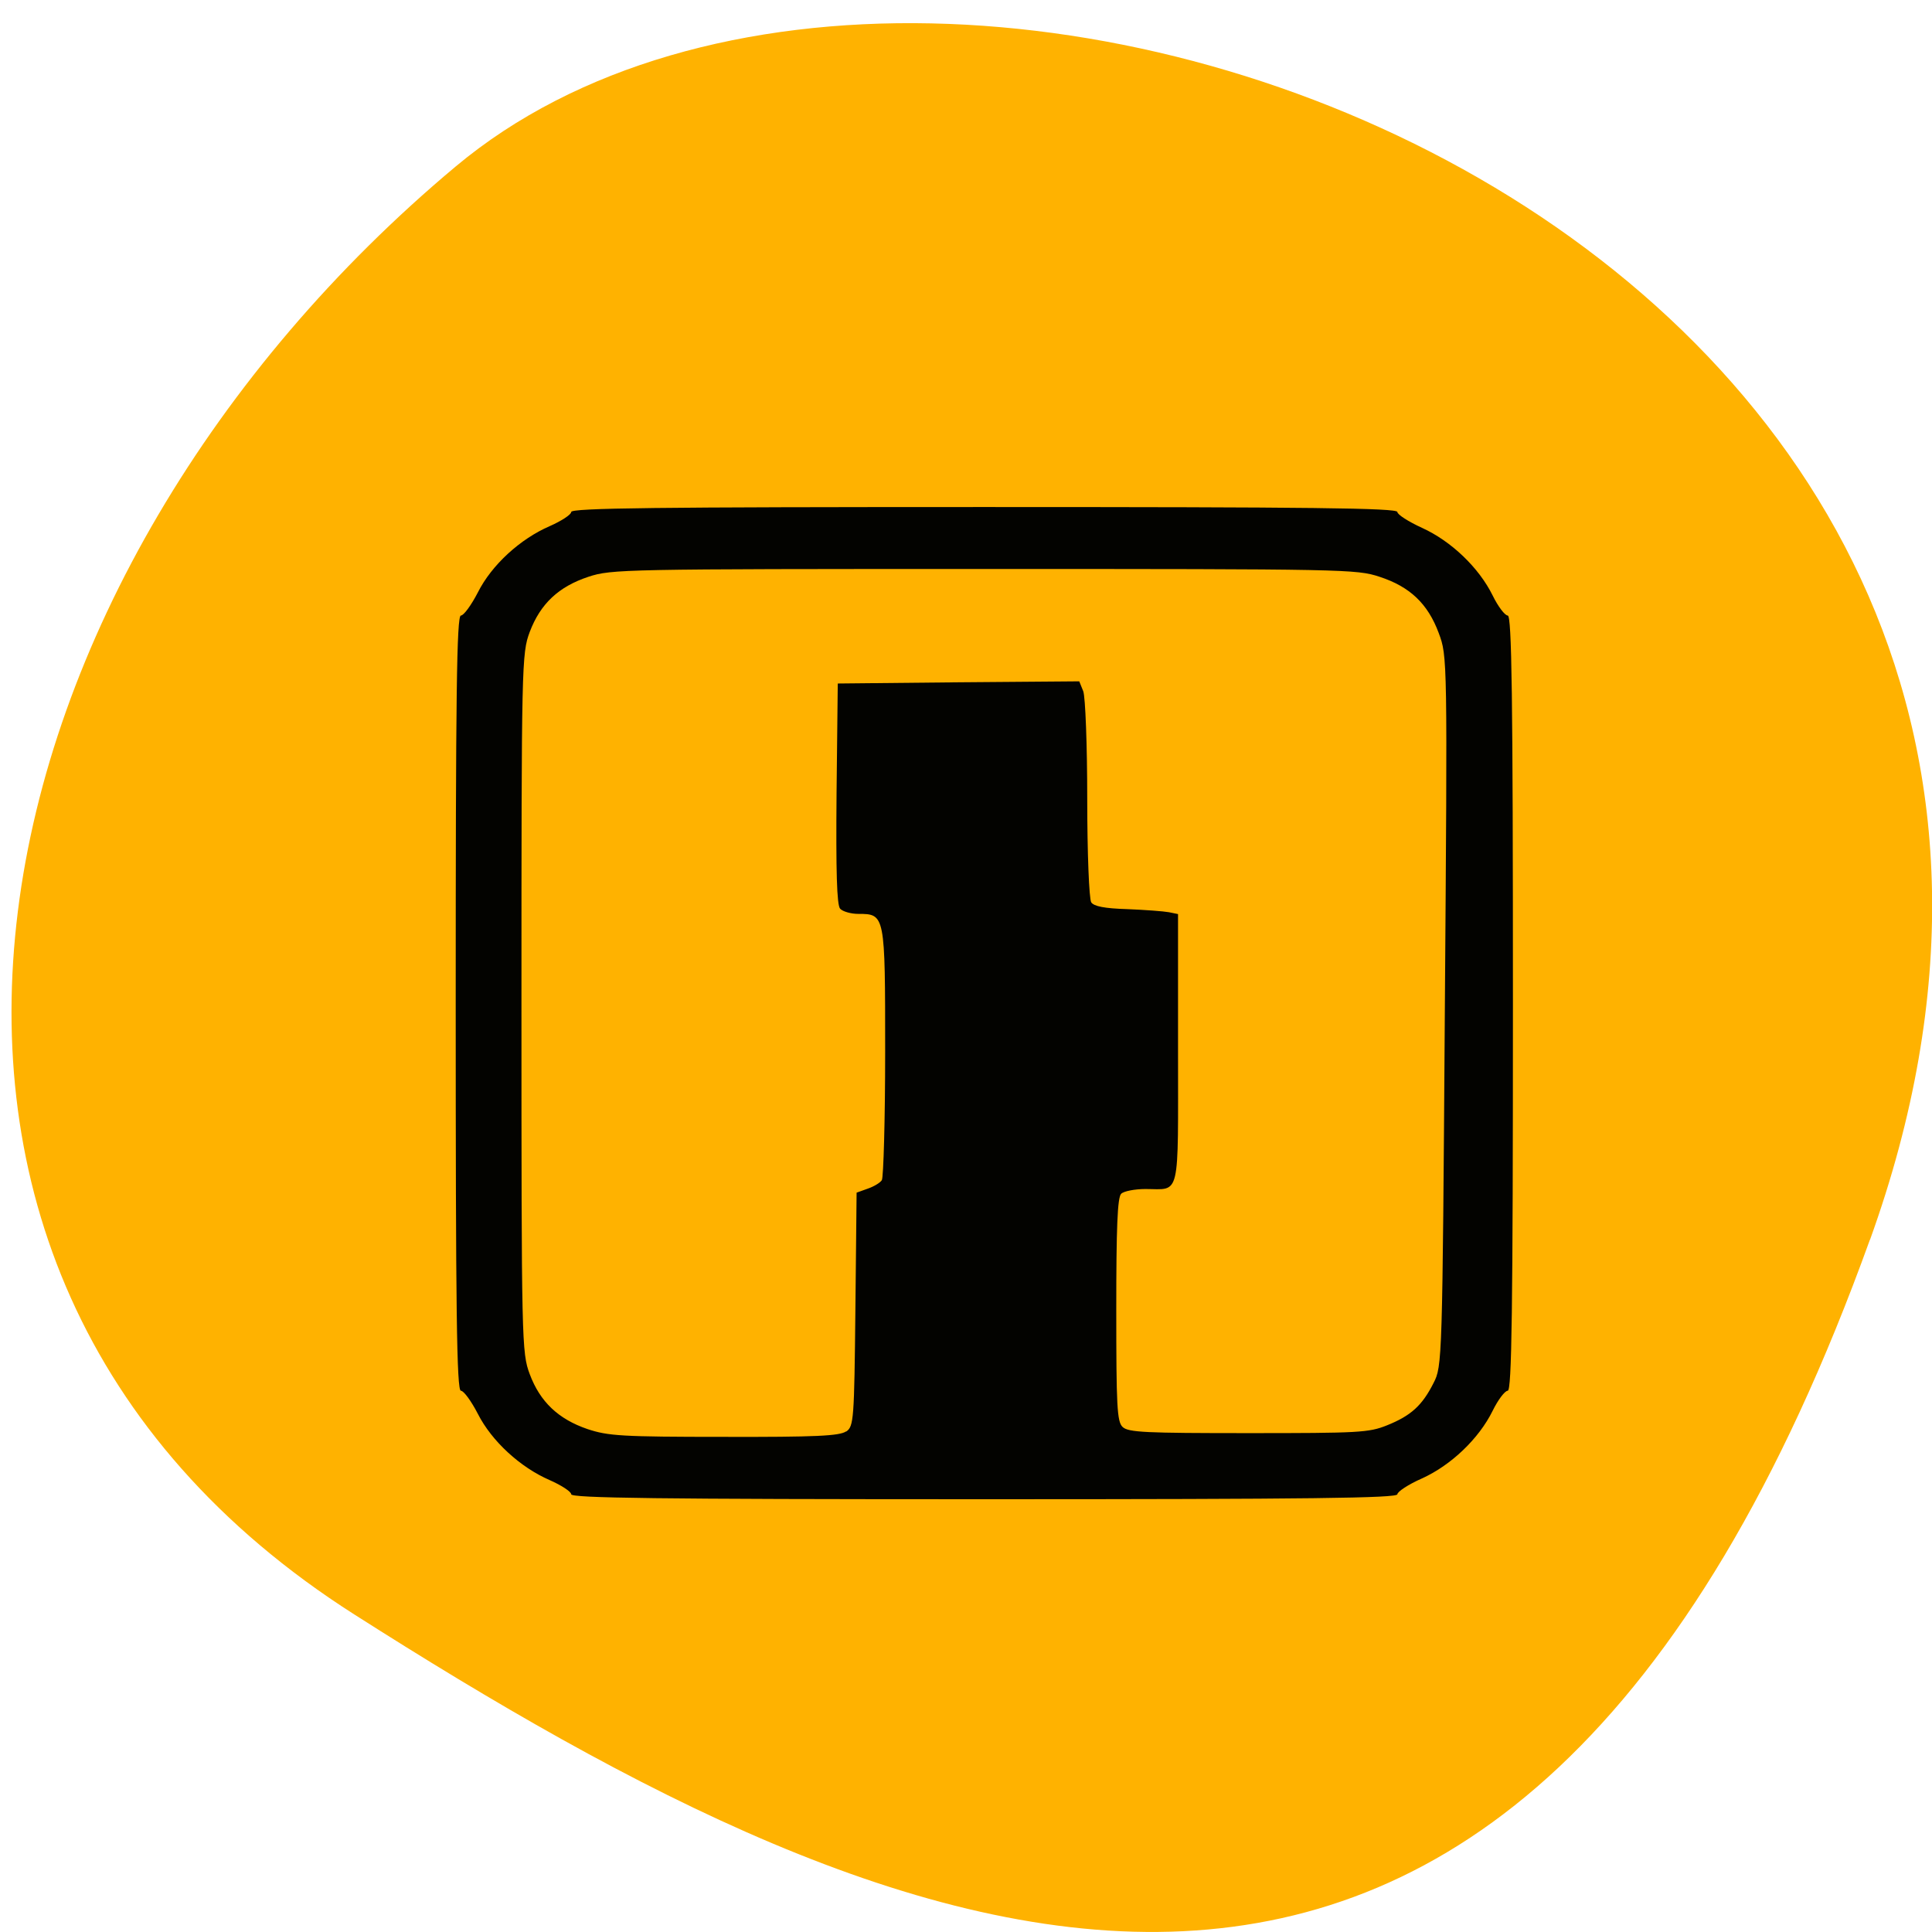 <svg xmlns="http://www.w3.org/2000/svg" viewBox="0 0 32 32"><path d="m 30.973 20.535 c 5.938 -16.477 -15.406 -24.488 -23.426 -17.777 c -8.02 6.707 -10.758 18.199 -1.676 23.984 c 9.08 5.785 19.16 10.27 25.1 -6.207" fill="#ffb200"/><path d="m 9.461 24.75 c 0 -0.043 -0.16 -0.148 -0.355 -0.234 c -0.488 -0.211 -0.961 -0.645 -1.191 -1.098 c -0.109 -0.211 -0.234 -0.383 -0.281 -0.383 c -0.07 0 -0.086 -1.328 -0.086 -6.422 c 0 -5.09 0.016 -6.418 0.086 -6.418 c 0.047 0 0.172 -0.172 0.281 -0.383 c 0.23 -0.457 0.703 -0.887 1.191 -1.098 c 0.195 -0.086 0.355 -0.191 0.355 -0.234 c 0 -0.066 1.398 -0.082 6.84 -0.082 c 5.426 0 6.84 0.016 6.844 0.082 c 0 0.043 0.184 0.16 0.406 0.262 c 0.484 0.219 0.945 0.66 1.172 1.121 c 0.09 0.184 0.203 0.332 0.25 0.332 c 0.066 0 0.086 1.313 0.086 6.418 c 0 5.109 -0.02 6.422 -0.086 6.422 c -0.047 0 -0.16 0.148 -0.25 0.332 c -0.227 0.461 -0.688 0.902 -1.172 1.121 c -0.223 0.098 -0.406 0.219 -0.406 0.262 c -0.004 0.063 -1.418 0.082 -6.844 0.082 c -5.441 0 -6.84 -0.02 -6.84 -0.082 m 4.555 -1.039 c 0.125 -0.086 0.133 -0.195 0.152 -2.023 l 0.02 -1.934 l 0.184 -0.066 c 0.102 -0.035 0.207 -0.098 0.234 -0.141 c 0.027 -0.043 0.055 -0.996 0.055 -2.125 c 0 -2.277 0 -2.285 -0.445 -2.285 c -0.121 0 -0.258 -0.039 -0.301 -0.086 c -0.055 -0.063 -0.07 -0.621 -0.059 -1.91 l 0.02 -1.82 l 2 -0.02 l 2 -0.016 l 0.066 0.164 c 0.035 0.094 0.066 0.887 0.066 1.785 c 0 0.891 0.031 1.656 0.066 1.711 c 0.043 0.066 0.219 0.102 0.598 0.113 c 0.293 0.012 0.602 0.035 0.688 0.051 l 0.152 0.031 v 2.238 c 0 2.512 0.047 2.316 -0.539 2.316 c -0.176 0 -0.359 0.035 -0.402 0.078 c -0.063 0.055 -0.082 0.57 -0.082 1.922 c 0 1.59 0.012 1.855 0.105 1.941 c 0.094 0.09 0.379 0.102 2.082 0.102 c 1.832 0 1.996 -0.008 2.297 -0.129 c 0.398 -0.16 0.582 -0.328 0.77 -0.699 c 0.145 -0.281 0.148 -0.344 0.188 -6.16 c 0.043 -5.871 0.043 -5.879 -0.102 -6.266 c -0.18 -0.484 -0.477 -0.766 -0.98 -0.93 c -0.379 -0.125 -0.555 -0.129 -6.551 -0.129 c -5.992 0 -6.168 0.004 -6.551 0.129 c -0.496 0.164 -0.797 0.449 -0.973 0.914 c -0.133 0.355 -0.137 0.52 -0.137 6.145 c 0 5.625 0.004 5.793 0.137 6.148 c 0.172 0.461 0.477 0.746 0.957 0.91 c 0.34 0.113 0.563 0.129 2.262 0.129 c 1.523 0.004 1.91 -0.016 2.02 -0.09" fill="#030300"/></svg>